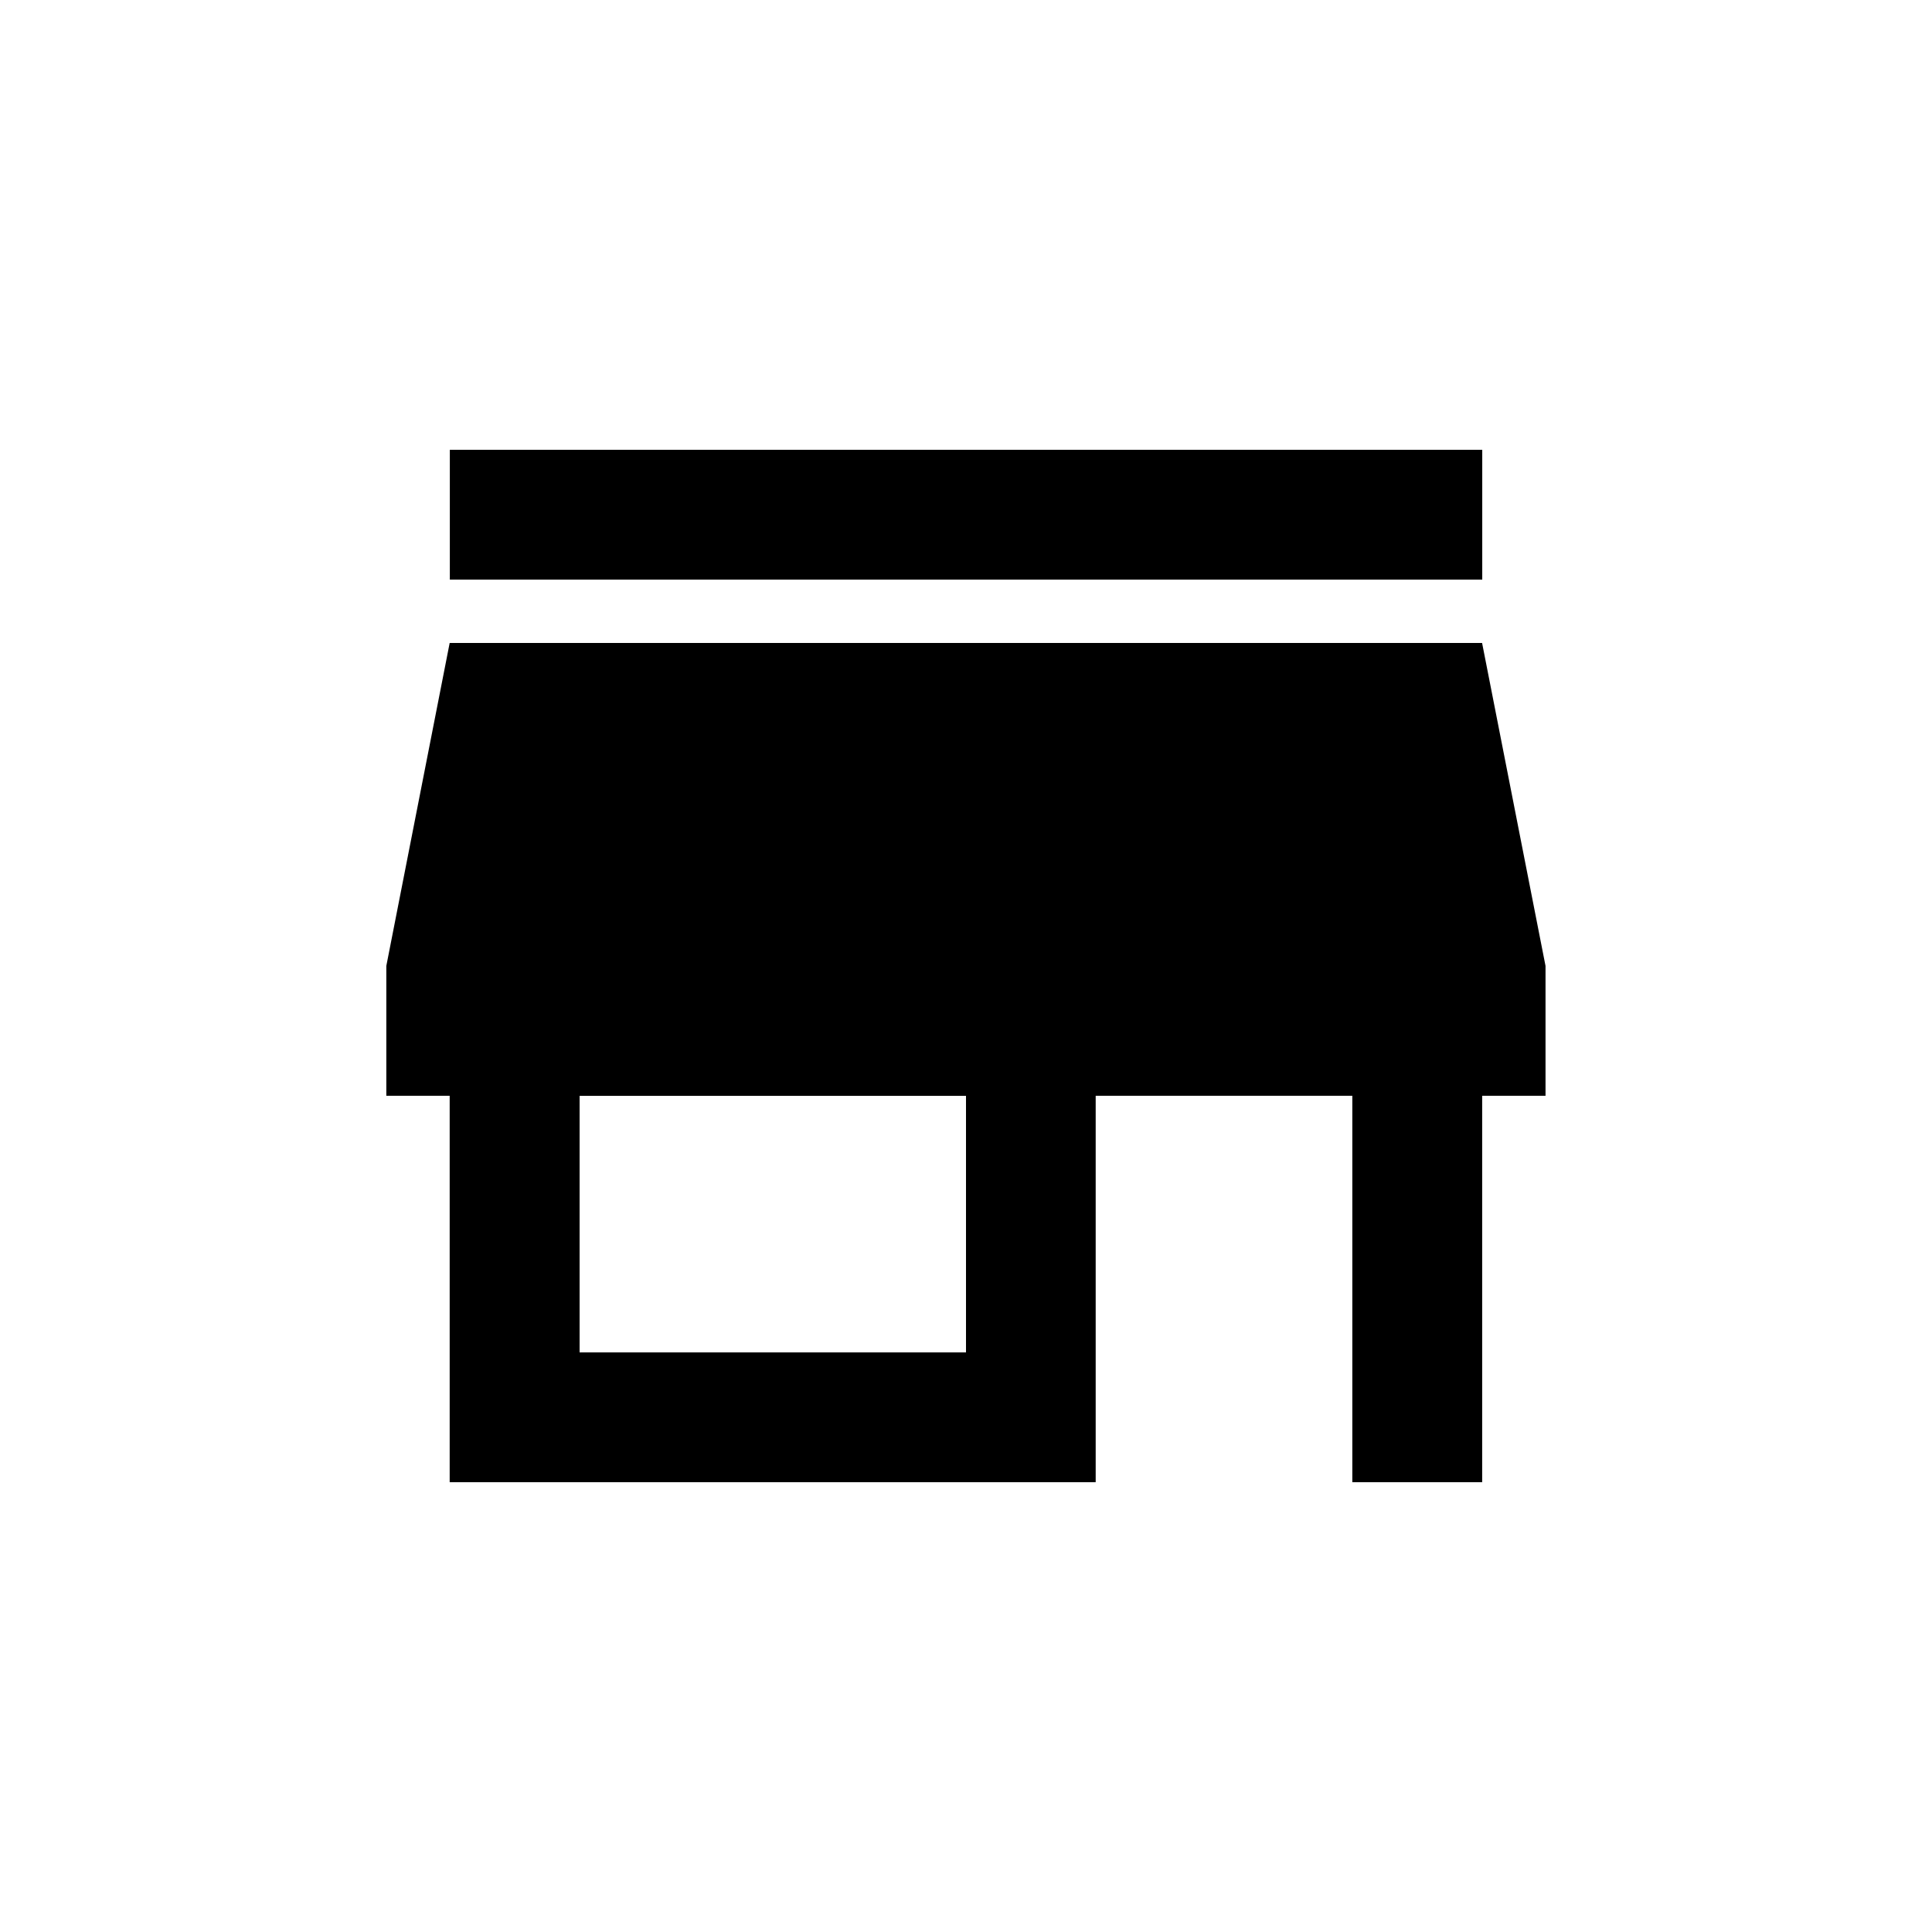 <!-- Generated by IcoMoon.io -->
<svg version="1.1" xmlns="http://www.w3.org/2000/svg" width="24" height="24" viewBox="0 0 24 24">
<title>store_mall_directory</title>
<path d="M12 16.8v-3.187h-4.8v3.187h4.8zM19.2 13.612h-0.788v4.8h-1.613v-4.8h-3.188v4.8h-8.025v-4.8h-0.787v-1.613l0.787-4.012h12.825l0.788 4.012v1.613zM18.413 5.588v1.612h-12.825v-1.612h12.825z"></path>
</svg>
